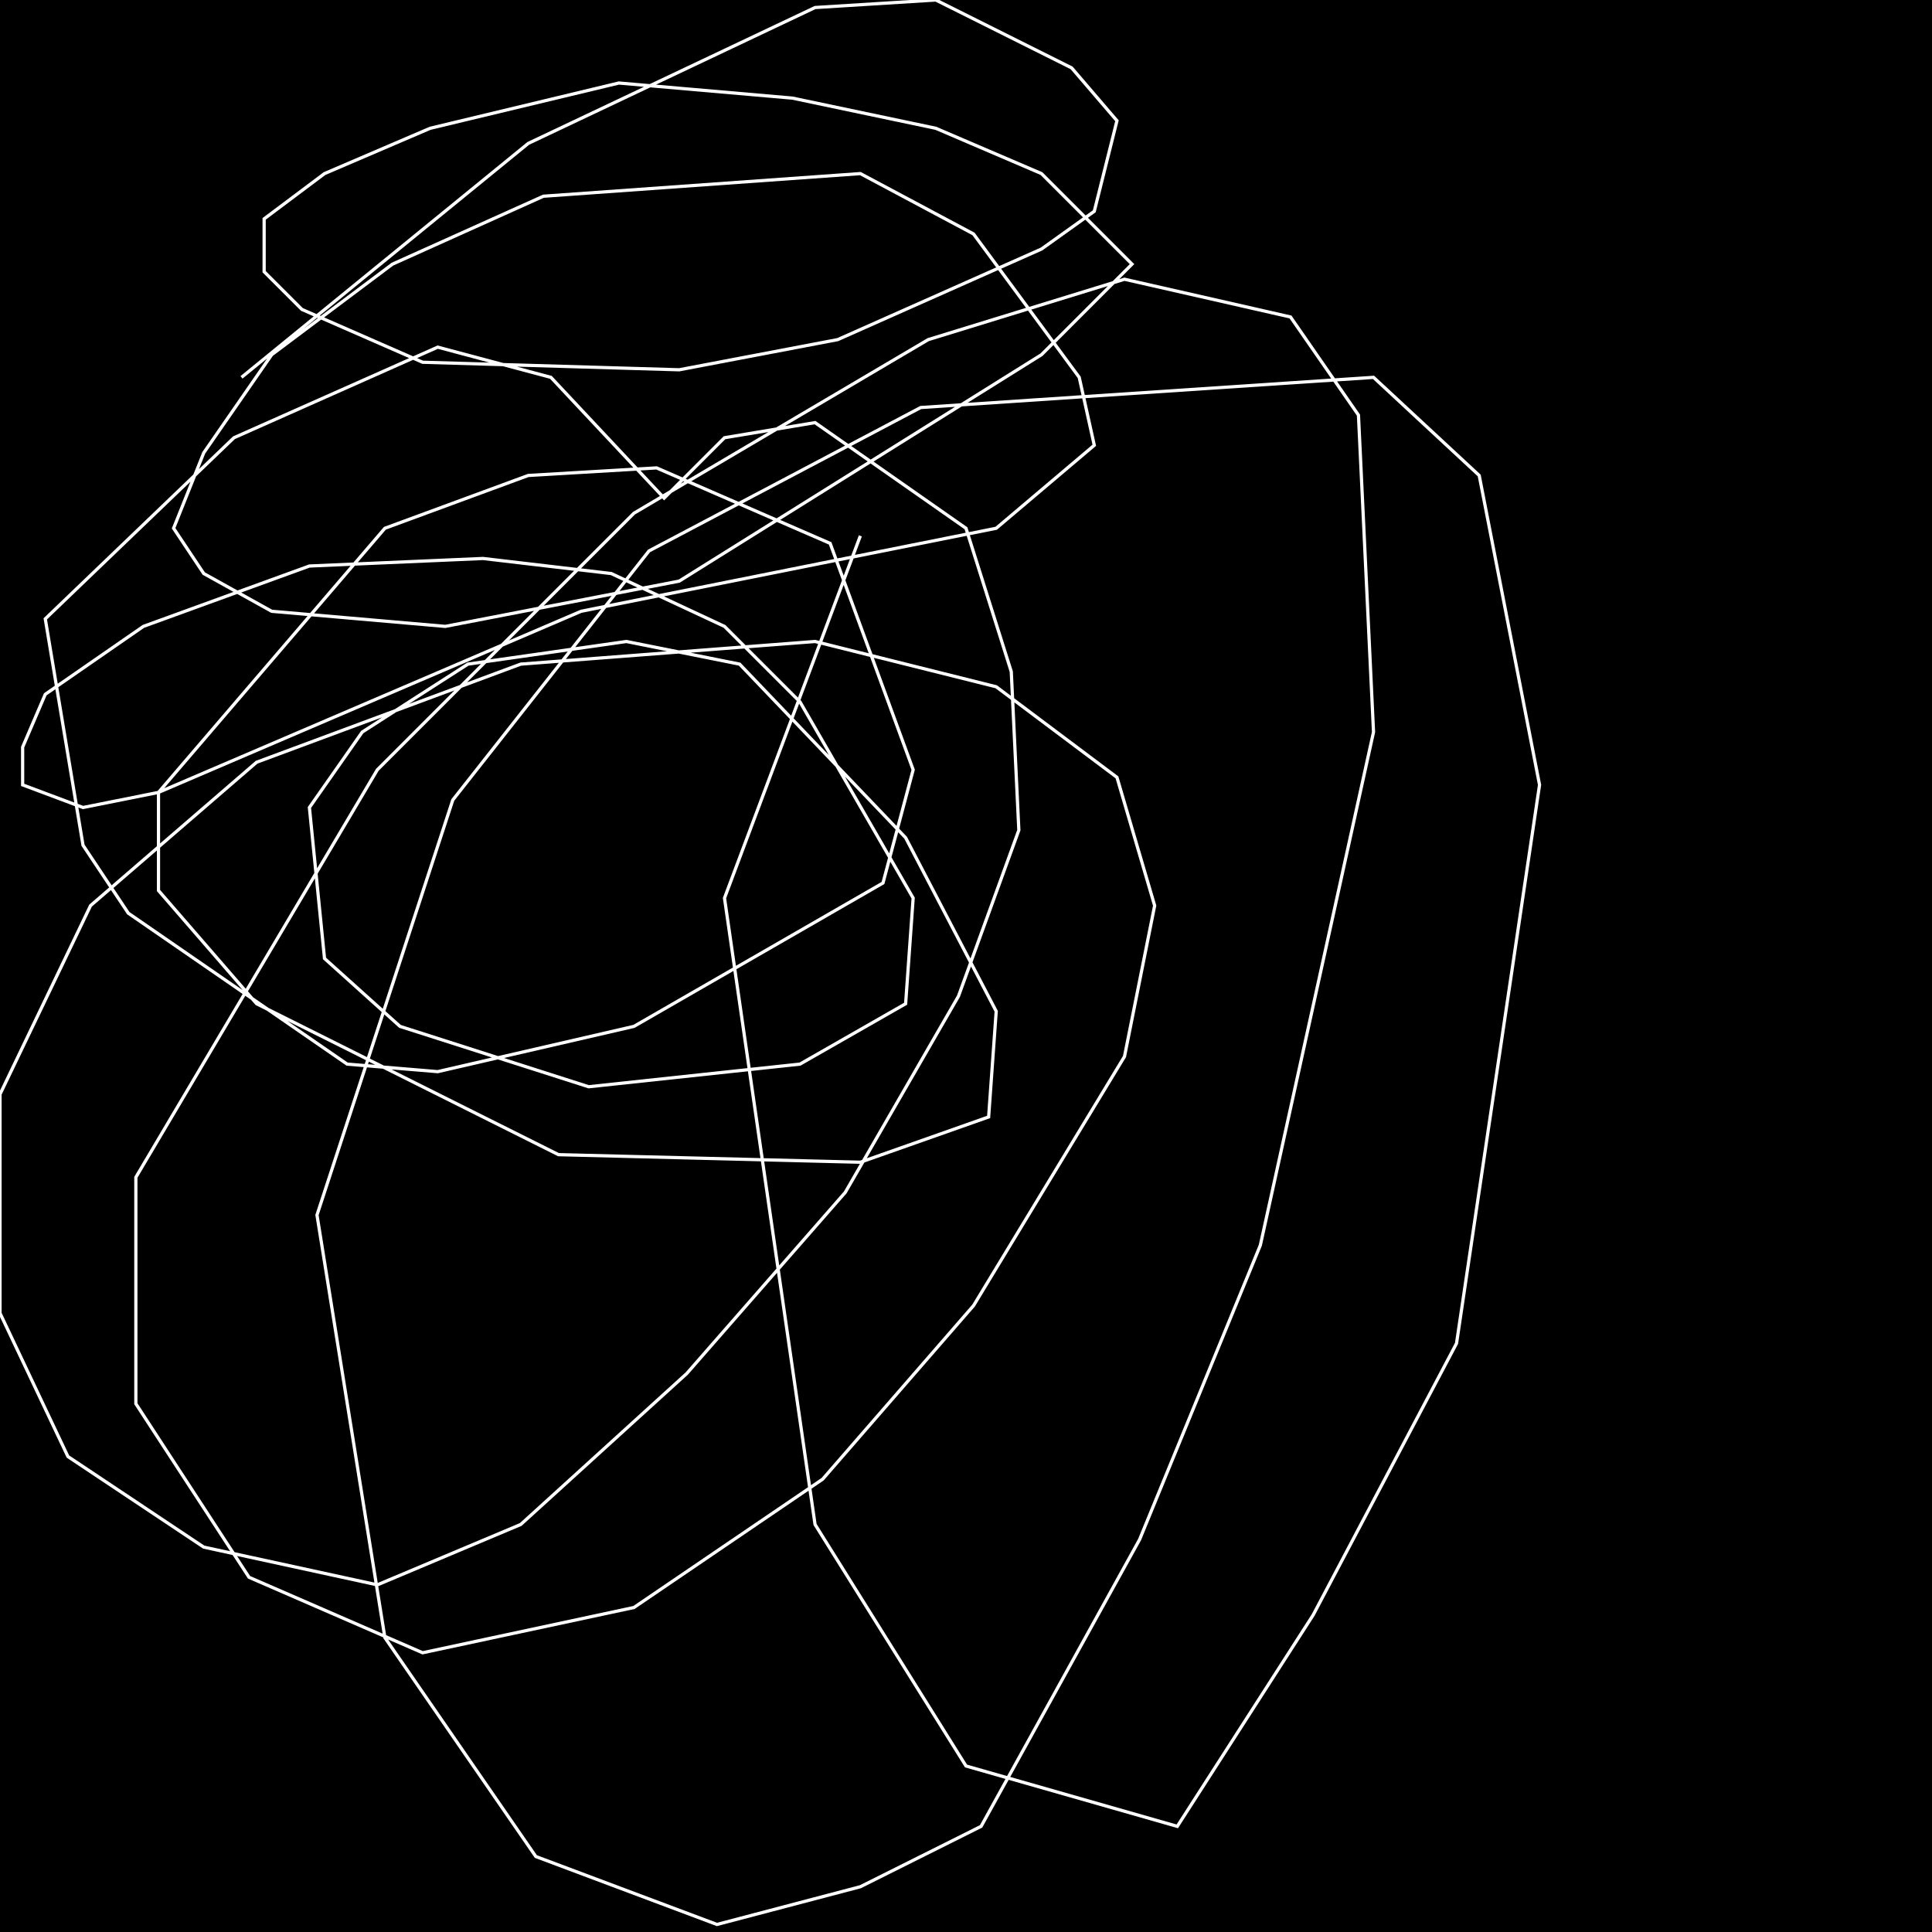 <?xml version="1.0" encoding="UTF-8" standalone="no"?>
<!--Created with ndjsontosvg (https:https://github.com/thompson318/ndjsontosvg) 
	from the simplified Google quickdraw data set. key_id = 5010195220529152-->
<svg width="600" height="600"
	xmlns="http://www.w3.org/2000/svg">
	xmlns:ndjsontosvg="https://github.com/thompson318/ndjsontosvg"
	xmlns:quickdraw="https://quickdraw.withgoogle.com/data"
	xmlns:scikit-surgery="https://doi.org/10.1007/s11548-020-02180-5">

	<rect width="100%" height="100%" fill="black" />
	<path d = "M 75.00 117.19 L 164.06 44.53 L 253.12 2.34 L 290.62 0.00 L 332.81 21.09 L 346.88 37.50 L 339.84 65.62 L 323.44 77.34 L 260.16 105.47 L 210.94 114.84 L 131.25 112.50 L 93.75 96.09 L 82.03 84.38 L 82.03 67.97 L 100.78 53.91 L 133.59 39.84 L 192.19 25.78 L 246.09 30.47 L 290.62 39.84 L 323.44 53.91 L 351.56 82.03 L 323.44 110.16 L 210.94 180.47 L 138.28 194.53 L 84.38 189.84 L 63.28 178.12 L 53.91 164.06 L 63.28 140.62 L 84.38 110.16 L 121.88 82.03 L 168.75 60.94 L 267.19 53.91 L 302.34 72.66 L 335.16 117.19 L 339.84 138.28 L 309.38 164.06 L 180.47 189.84 L 49.22 246.09 L 25.78 250.78 L 7.03 243.75 L 7.03 232.03 L 14.06 215.62 L 44.53 194.53 L 96.09 175.78 L 150.00 173.44 L 189.84 178.12 L 225.00 194.53 L 248.44 217.97 L 283.59 278.91 L 281.25 311.72 L 248.44 330.47 L 182.81 337.50 L 124.22 318.75 L 100.78 297.66 L 96.09 250.78 L 112.50 227.34 L 145.31 206.25 L 194.53 199.22 L 229.69 206.25 L 281.25 260.16 L 309.38 314.06 L 307.03 346.88 L 267.19 360.94 L 173.44 358.59 L 79.69 311.72 L 49.22 276.56 L 49.22 246.09 L 119.53 164.06 L 164.06 147.66 L 203.91 145.31 L 257.81 168.75 L 283.59 239.06 L 274.22 274.22 L 196.88 318.75 L 135.94 332.81 L 107.81 330.47 L 39.84 283.59 L 25.78 262.50 L 14.06 192.19 L 72.66 135.94 L 135.94 107.81 L 171.09 117.19 L 206.25 154.69 L 225.00 135.94 L 253.12 131.25 L 300.00 164.06 L 314.06 208.59 L 316.41 257.81 L 297.66 309.38 L 262.50 370.31 L 213.28 426.56 L 161.72 473.44 L 117.19 492.19 L 63.28 480.47 L 21.09 452.34 L 0.00 407.81 L 0.00 339.84 L 28.12 281.25 L 79.69 236.72 L 161.72 206.25 L 253.12 199.22 L 309.38 213.28 L 346.88 241.41 L 358.59 281.25 L 349.22 328.12 L 302.34 405.47 L 255.47 459.38 L 196.88 499.22 L 131.25 513.28 L 77.34 489.84 L 42.19 435.94 L 42.19 365.62 L 117.19 239.06 L 196.88 159.38 L 288.28 105.47 L 349.22 86.72 L 400.78 98.44 L 421.88 128.91 L 426.56 227.34 L 391.41 386.72 L 353.91 478.12 L 304.69 567.19 L 267.19 585.94 L 222.66 597.66 L 166.41 576.56 L 119.53 508.59 L 98.44 377.34 L 140.62 248.44 L 201.56 171.09 L 285.94 126.56 L 426.56 117.19 L 459.38 147.66 L 478.12 243.75 L 452.34 417.19 L 407.81 501.56 L 365.62 567.19 L 300.00 548.44 L 253.12 473.44 L 225.00 278.91 L 267.19 166.41" stroke="white" fill="transparent"/>
</svg>